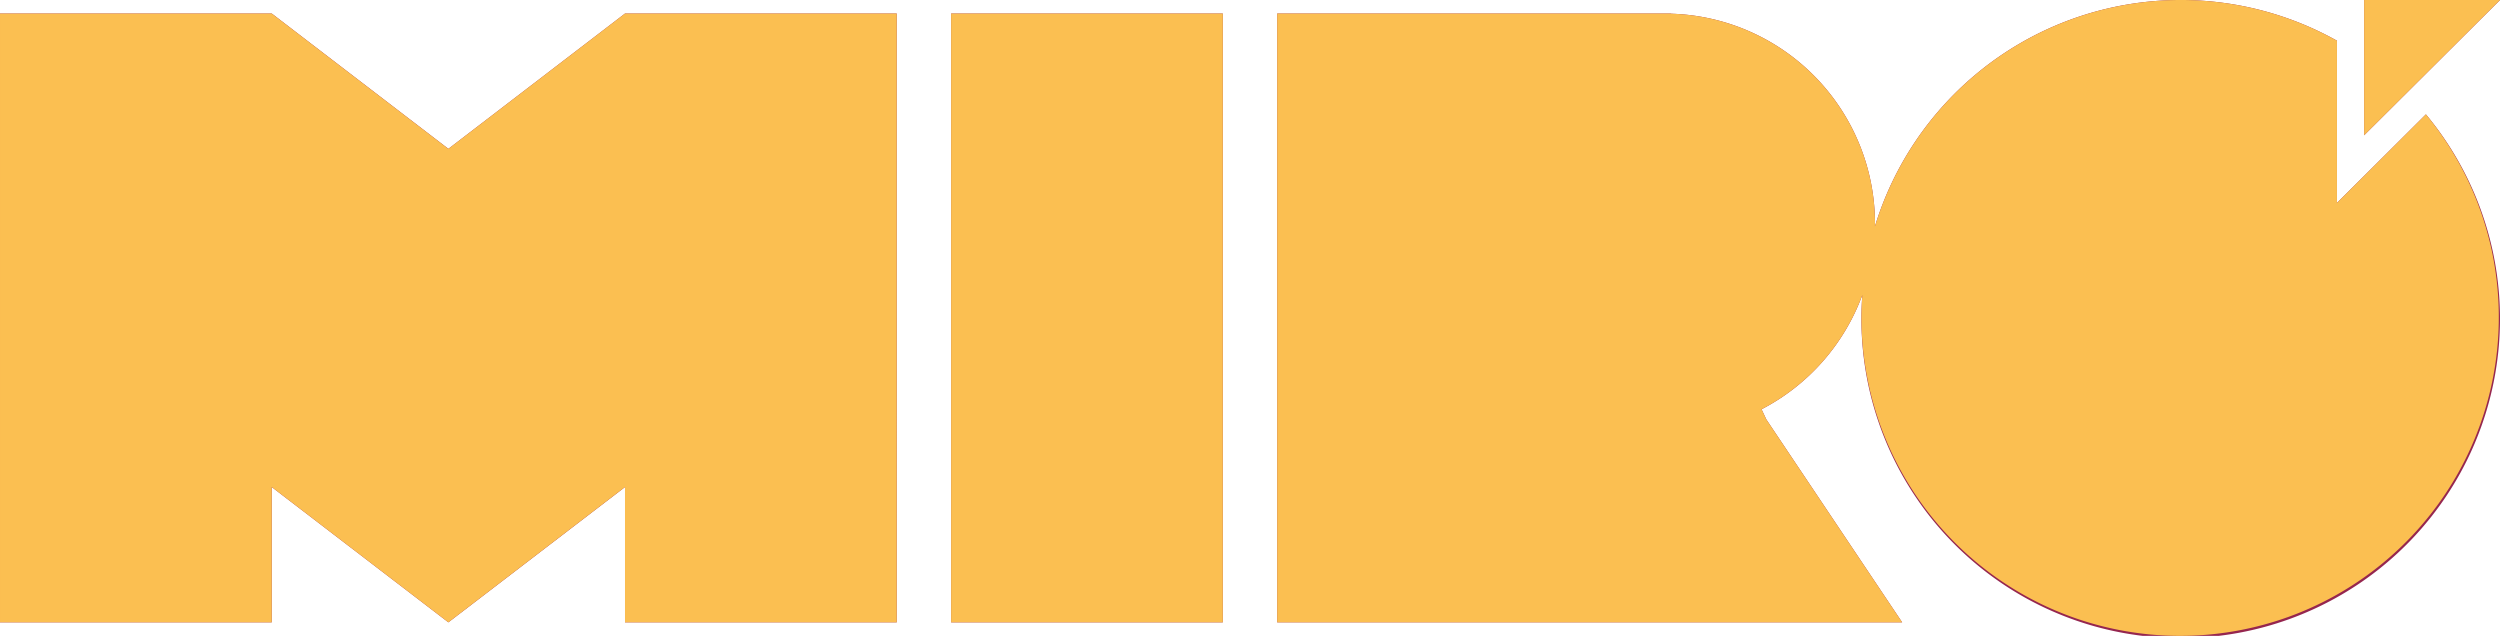 <svg xmlns="http://www.w3.org/2000/svg" viewBox="0 0 460 117.001"><defs><style>.a{fill:#95264f;}.b{fill:#fbbf51;}</style></defs><g transform="translate(-592.888 -570.497)"><path class="a" d="M675.388,597.881l-32.5-24.894h-50V685.009h50V660.115l32.5,24.893,32.5-24.893v24.893h50V572.987h-50Z"/><rect class="a" width="50" height="112.022" transform="translate(767.888 572.987)"/><path class="a" d="M1022.888,607.839V577.986a58.856,58.856,0,0,0-85.015,34.163c0-.193.014-.383.014-.576a38.654,38.654,0,0,0-37.5-38.554l0-.031h-72.5V685.009h115l-25-37.34-.875-1.865a38.751,38.751,0,0,0,18.543-21.023c-.1,1.395-.168,2.8-.168,4.217a58.75,58.75,0,1,0,103.869-37.459Z"/><path class="a" d="M1027.888,570.5v24.893l25-24.893Z"/></g><path class="b" d="M429.5,233.5c0-1.418.068-2.822.167-4.216a38.754,38.754,0,0,1-18.543,21.023l.875,1.865,25,37.34H322V177.49h72.5l0,.031A38.654,38.654,0,0,1,432,216.075c0,.193-.012.383-.014.576A58.855,58.855,0,0,1,517,182.489v29.852l16.369-16.3A58.639,58.639,0,1,1,429.5,233.5ZM262,289.511V177.489h50V289.511Zm-60,0V264.617l-32.5,24.894L137,264.617v24.894H87V177.489h50l32.5,24.895L202,177.489h50V289.511ZM522,175h25l-25,24.893Z" transform="translate(-86.999 -175)"/></svg>
